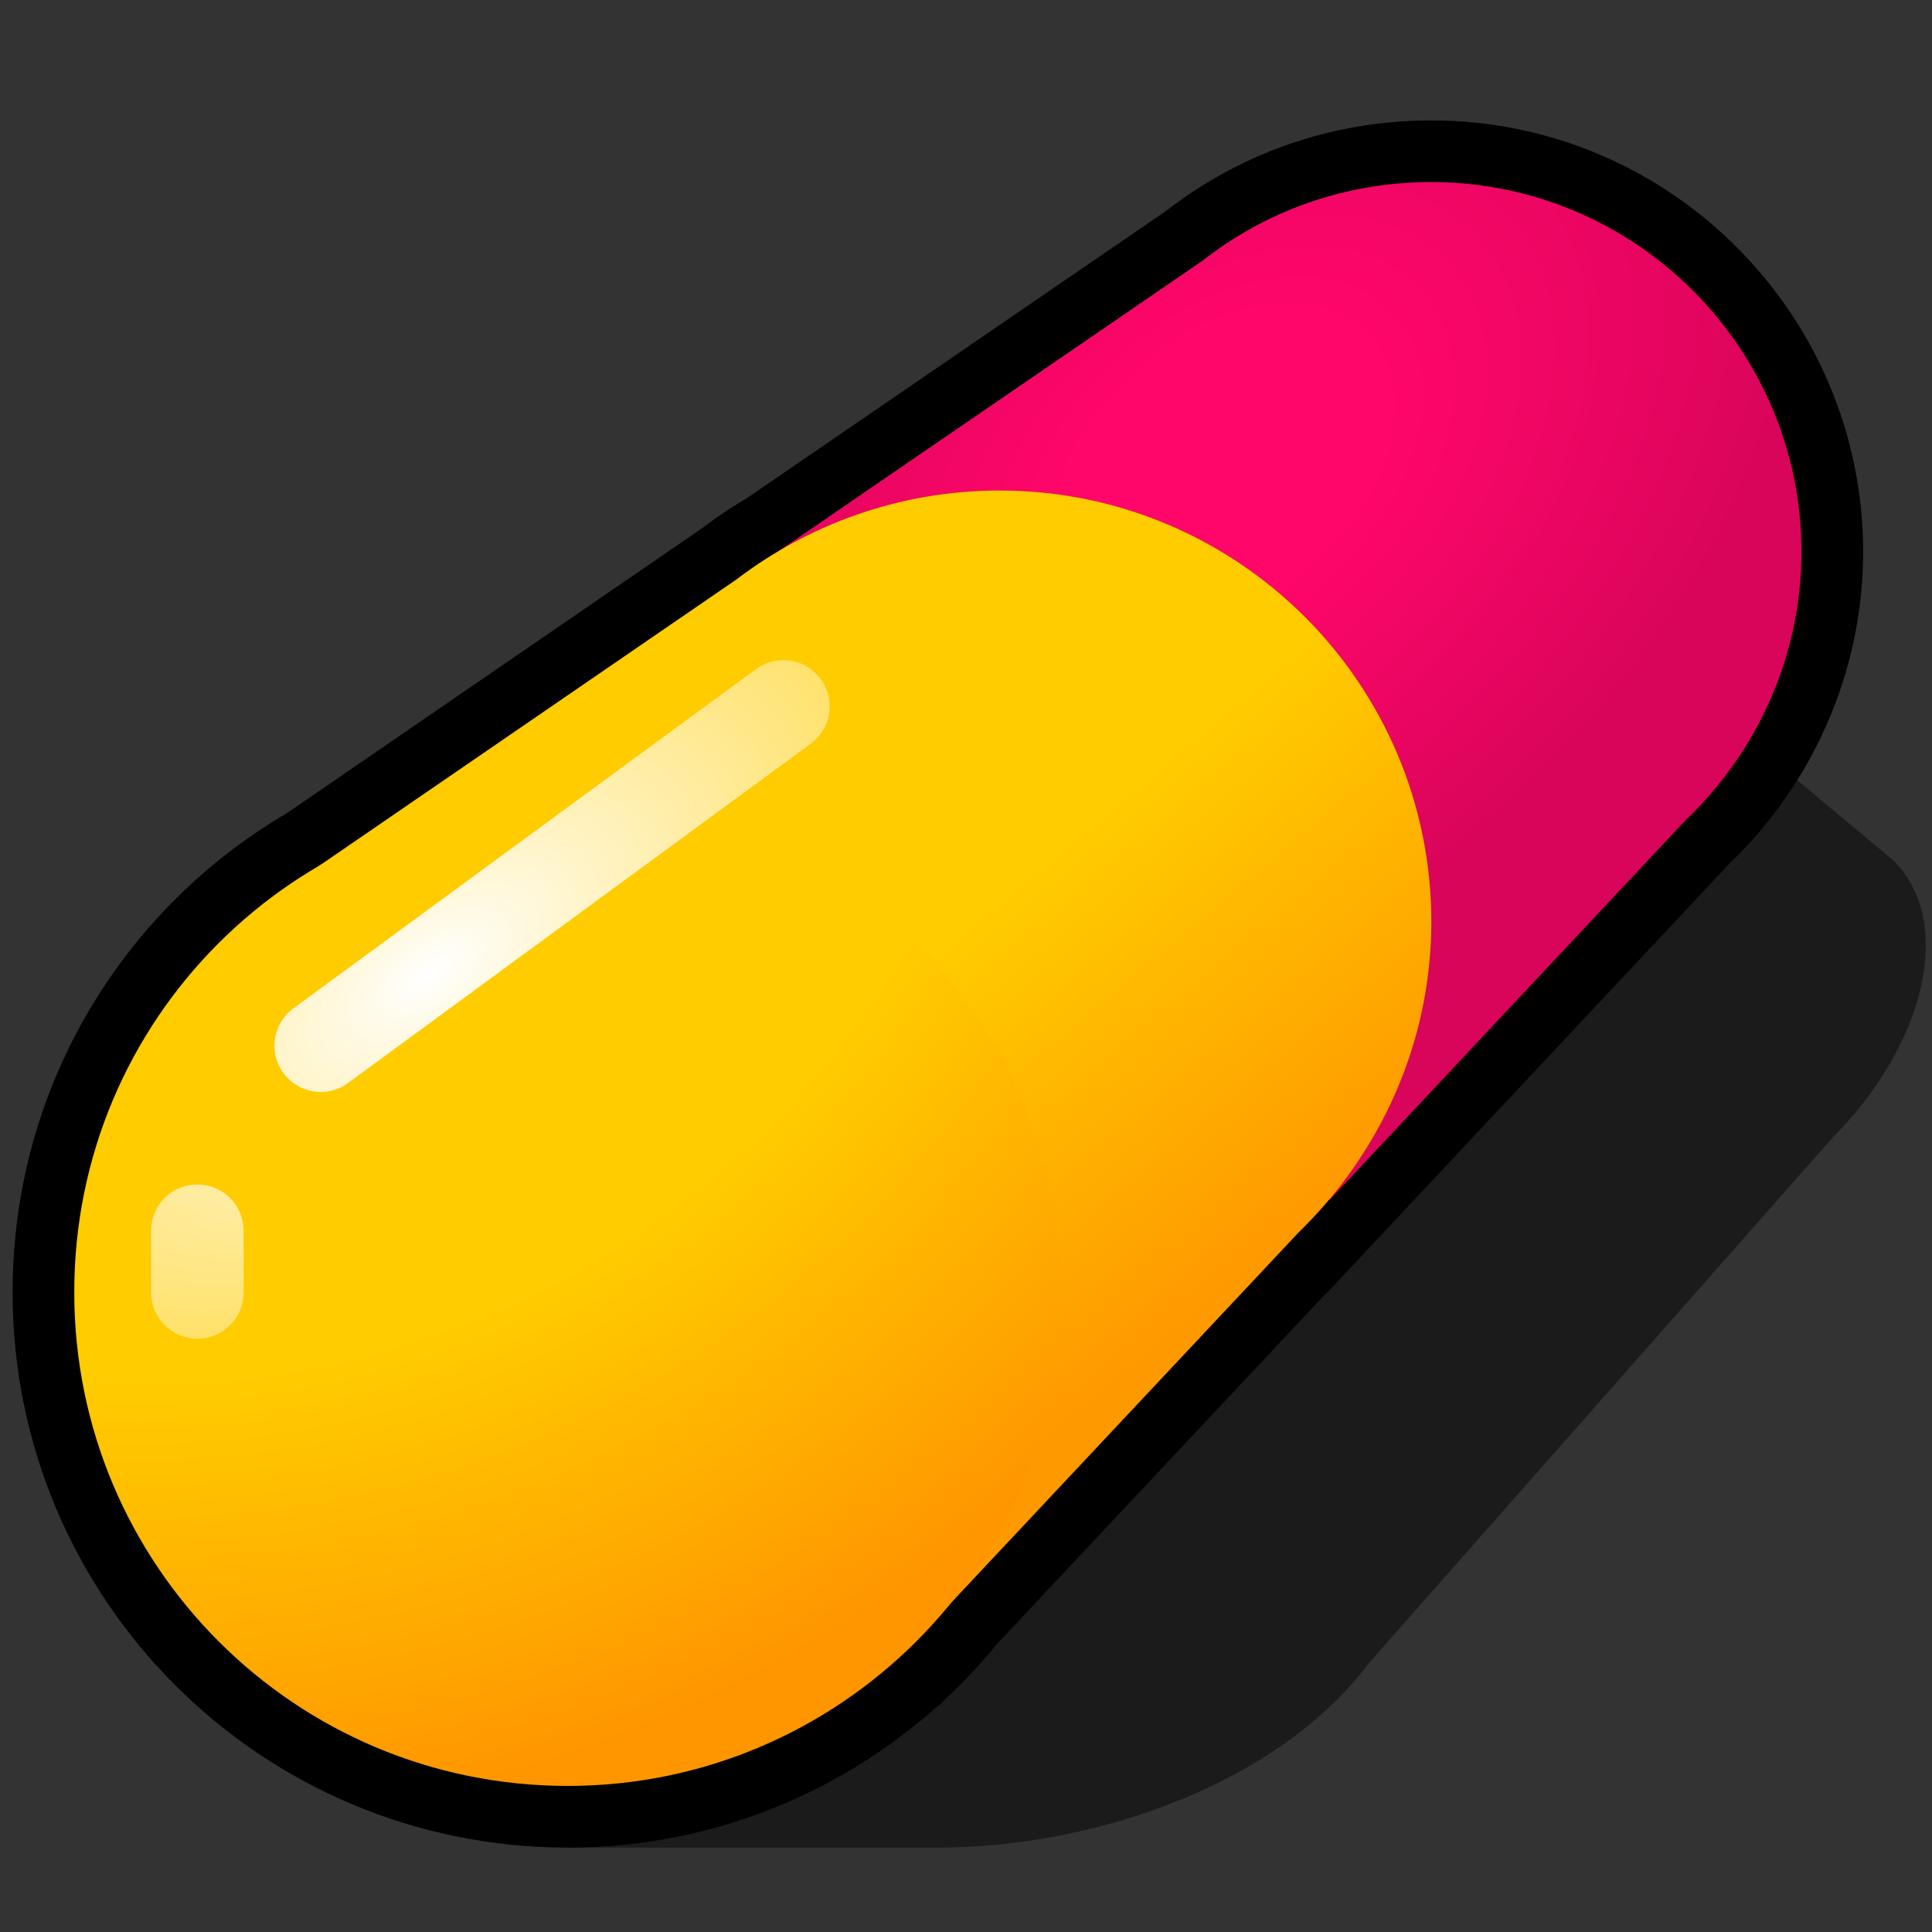 <?xml version="1.0" encoding="UTF-8" standalone="no"?>
<svg
   version="1.1"
   width="28"
   height="28"
   color-interpolation="linearRGB"
   id="svg36"
   sodipodi:docname="checklist.svg"
   inkscape:version="1.2.2 (b0a8486541, 2022-12-01)"
   xmlns:inkscape="http://www.inkscape.org/namespaces/inkscape"
   xmlns:sodipodi="http://sodipodi.sourceforge.net/DTD/sodipodi-0.dtd"
   xmlns="http://www.w3.org/2000/svg"
   xmlns:svg="http://www.w3.org/2000/svg">
  <rect width="100%" height="100%" fill="#333333" stroke="none"/>
  <defs
     id="defs40" />
  <sodipodi:namedview
     id="namedview38"
     pagecolor="#ffffff"
     bordercolor="#000000"
     borderopacity="0.25"
     inkscape:showpageshadow="2"
     inkscape:pageopacity="0.0"
     inkscape:pagecheckerboard="0"
     inkscape:deskcolor="#d1d1d1"
     showgrid="false"
     inkscape:zoom="13.5625"
     inkscape:cx="26.764977"
     inkscape:cy="20.202765"
     inkscape:window-width="1920"
     inkscape:window-height="1052"
     inkscape:window-x="0"
     inkscape:window-y="0"
     inkscape:window-maximized="1"
     inkscape:current-layer="svg36" />
  <g
     id="g34"
     transform="matrix(0.447,0,0,0.447,-0.716,-0.937)">
    <path
       style="fill:#000000;fill-opacity:0.467"
       d="m 57,25 6,5 c 2,2 1,6 -2,9 L 46,56 c -3,4 -9,6 -14,6 H 20 Z"
       id="path2" />
    <path
       style="fill:none;stroke:#000000;stroke-width:4"
       d="M 44.71,41 56.25,28.69 C 58.55,26.5 60,23.41 60.01,20 c 0,-6.63 -5.4,-12 -12,-12 -2.82,0 -5.38,0.95 -7.42,2.55 l -13.72,9.4 z M 32.13,54.39 43.69,42.07 C 46.33,39.51 48,35.95 48.01,32 c 0,-7.75 -6.28,-14 -14,-14 -3.22,0 -6.18,1.09 -8.54,2.89 L 11.83,30.25 Z M 36,44 C 36.01,35.15 28.83,28 20.01,28 11.15,28 4,35.15 4.01,44 c 0,8.83 7.14,16 16,16 8.82,0 15.99,-7.17 16,-16 z"
       id="path4" />
    <radialGradient
       id="gradient0"
       gradientUnits="userSpaceOnUse"
       cx="0"
       cy="0"
       r="64"
       gradientTransform="matrix(0.155,0.172,-0.258,0.233,41.257,17.295)">
      <stop
         offset="0.267"
         stop-color="#ff066a"
         id="stop6" />
      <stop
         offset="1"
         stop-color="#d8055a"
         id="stop8" />
    </radialGradient>
    <path
       style="fill:url(#gradient0)"
       d="M 44.71,41 56.25,28.69 C 58.55,26.5 60,23.41 60.01,20 c 0,-6.63 -5.4,-12 -12,-12 -2.82,0 -5.38,0.95 -7.42,2.55 l -13.72,9.4 z"
       id="path11" />
    <linearGradient
       id="gradient1"
       gradientUnits="userSpaceOnUse"
       x1="32.91"
       y1="32.21"
       x2="42.19"
       y2="43.25">
      <stop
         offset="0"
         stop-color="#ffcc00"
         id="stop13" />
      <stop
         offset="1"
         stop-color="#ff9900"
         id="stop15" />
    </linearGradient>
    <path
       style="fill:url(#gradient1)"
       d="M 32.13,54.39 43.69,42.07 C 46.33,39.51 48,35.95 48.01,32 c 0,-7.75 -6.28,-14 -14,-14 -3.22,0 -6.18,1.09 -8.54,2.89 l -13.64,9.36 z"
       id="path18" />
    <radialGradient
       id="gradient2"
       gradientUnits="userSpaceOnUse"
       cx="0"
       cy="0"
       r="64"
       gradientTransform="matrix(0.673,0.064,-0.064,0.673,6.14,18.053)">
      <stop
         offset="0.667"
         stop-color="#ffcc00"
         id="stop20" />
      <stop
         offset="1"
         stop-color="#ff9600"
         id="stop22" />
    </radialGradient>
    <path
       style="fill:url(#gradient2)"
       d="M 36,44 C 36.01,35.15 28.83,28 20.01,28 11.15,28 4,35.15 4.01,44 c 0,8.83 7.14,16 16,16 8.82,0 15.99,-7.17 16,-16 z"
       id="path25" />
    <radialGradient
       id="gradient3"
       gradientUnits="userSpaceOnUse"
       cx="0"
       cy="0"
       r="64"
       gradientTransform="matrix(0.353,-0.257,0.134,0.183,15.54,33.667)">
      <stop
         offset="0"
         stop-color="#ffffff"
         id="stop27" />
      <stop
         offset="1"
         stop-color="#ffcc00"
         id="stop29" />
    </radialGradient>
    <path
       style="fill:none;stroke:url(#gradient3);stroke-width:3;stroke-linecap:round;stroke-linejoin:round"
       d="m 8,42 v 2 M 27,25 12,36"
       id="path32" />
  </g>
</svg>
